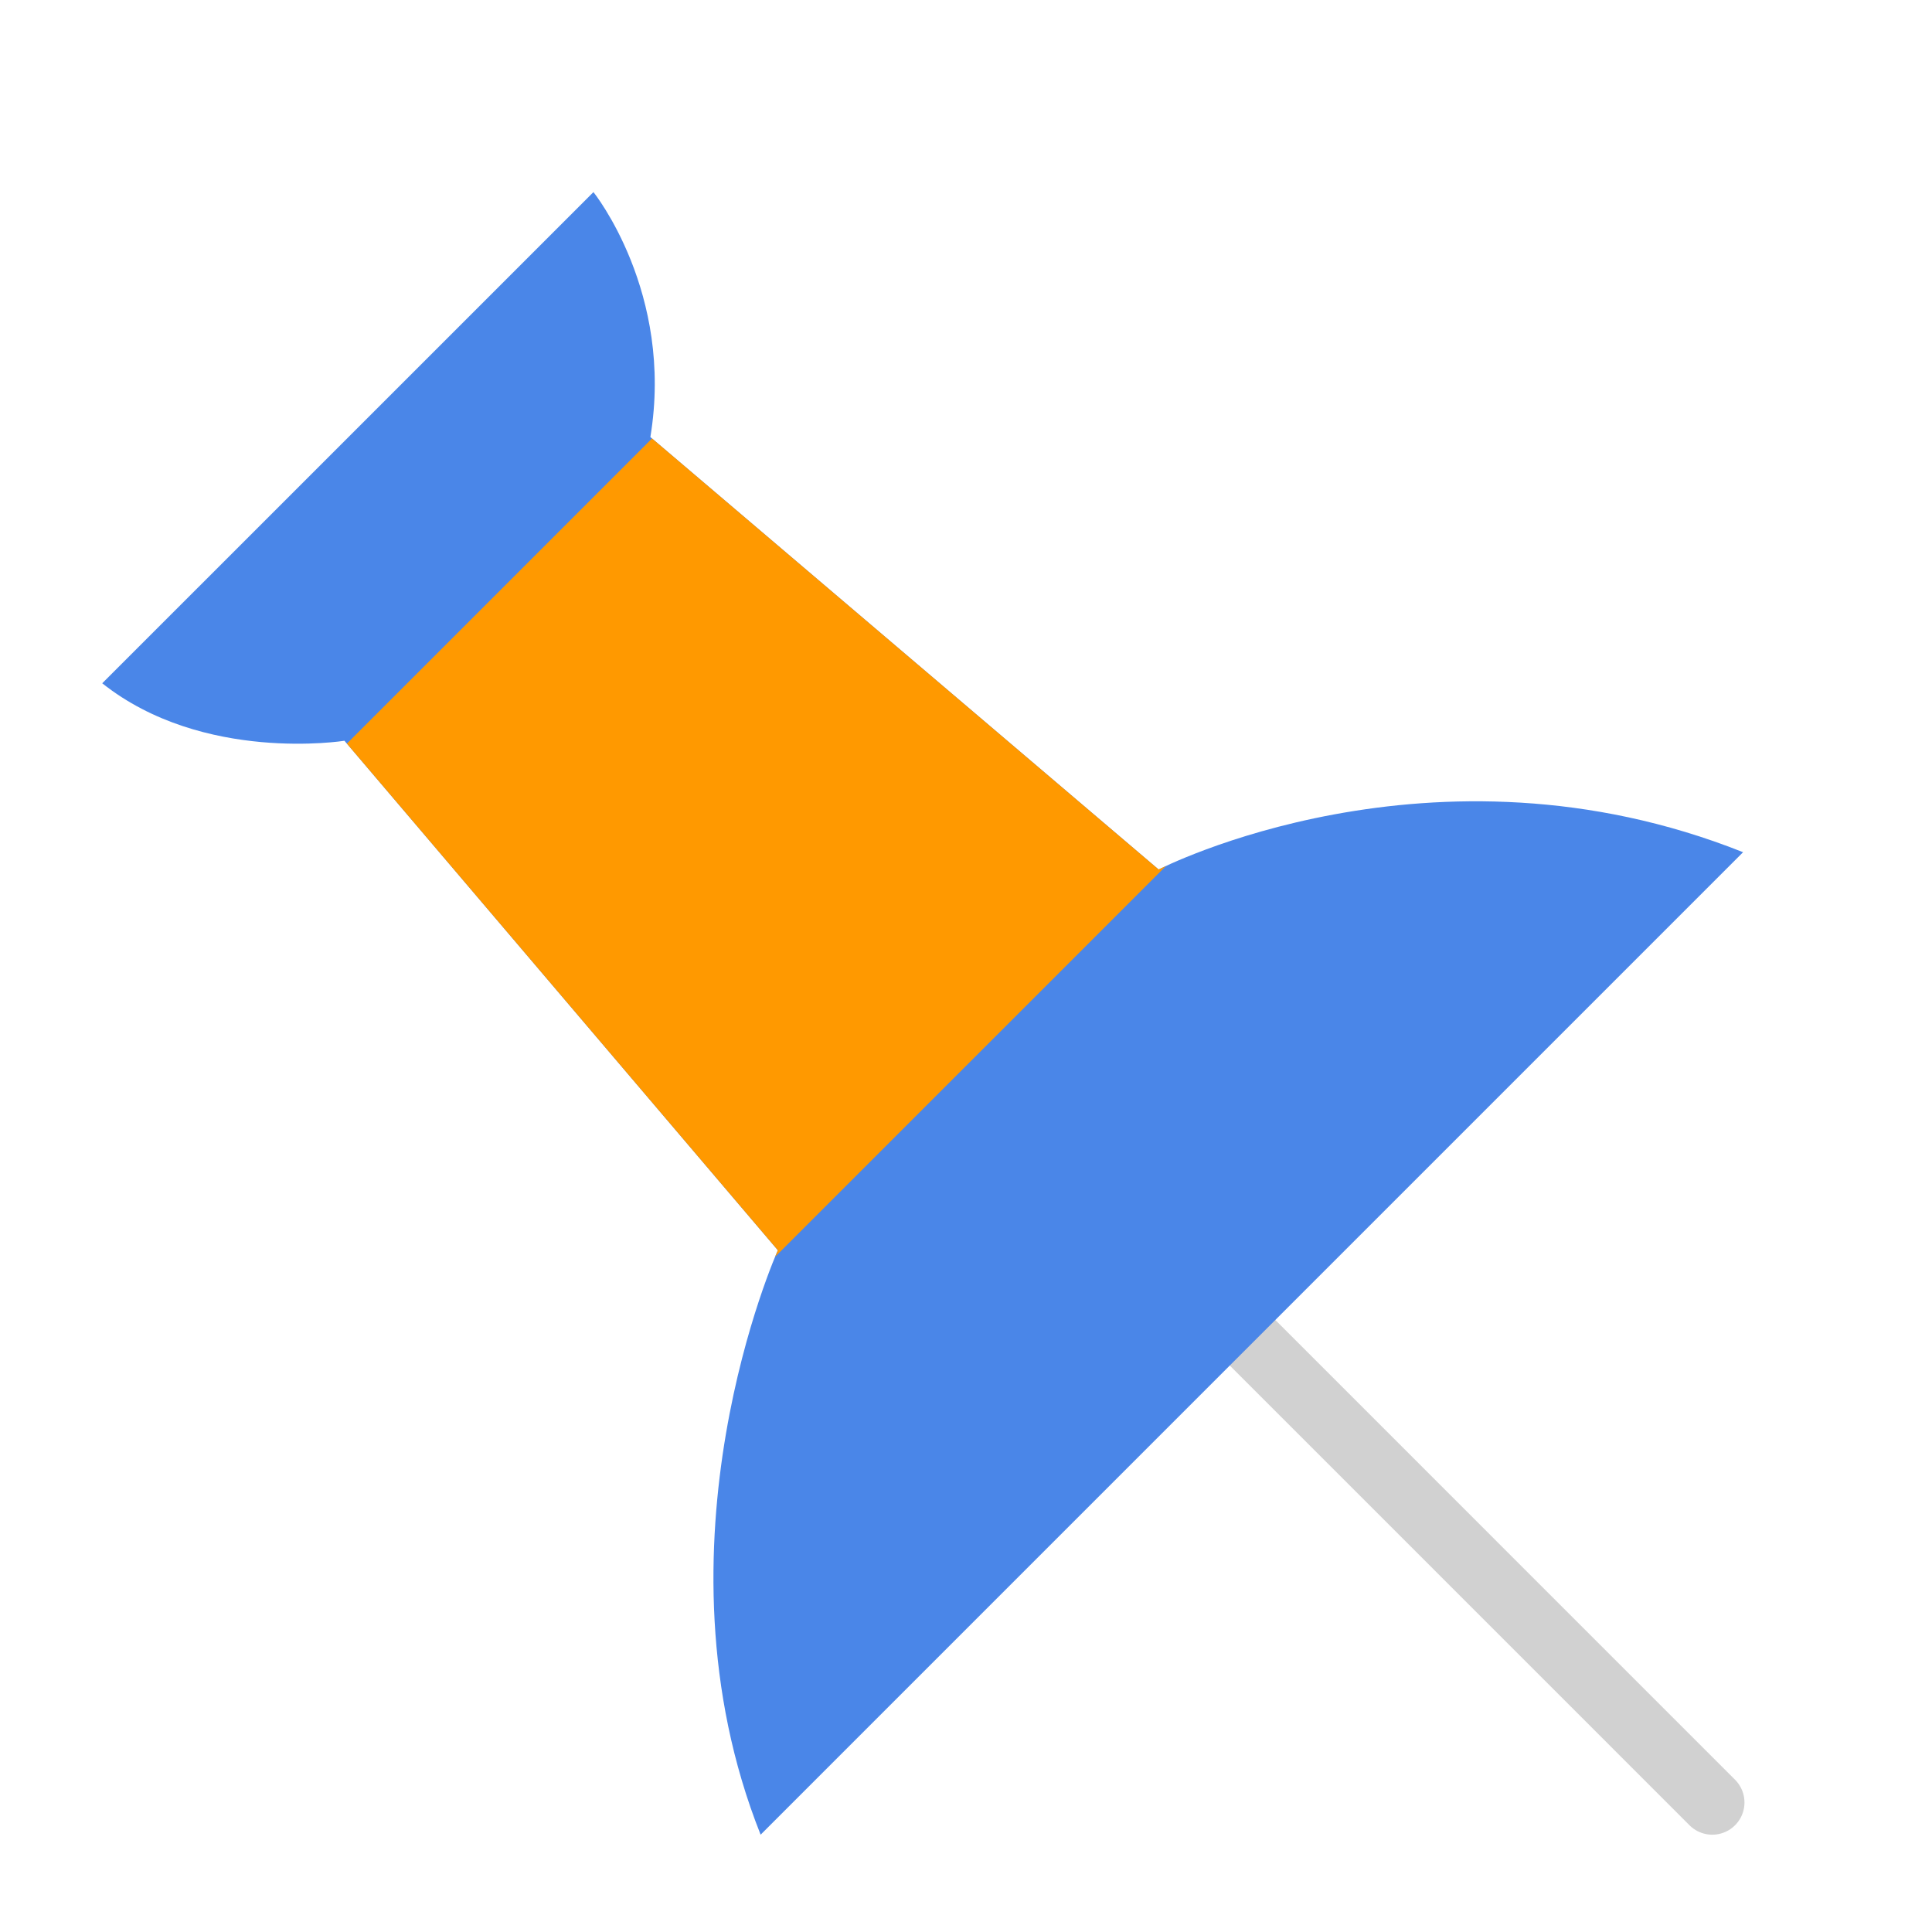 <?xml version="1.0" encoding="UTF-8" standalone="no"?><!-- Generator: Gravit.io --><svg xmlns="http://www.w3.org/2000/svg" xmlns:xlink="http://www.w3.org/1999/xlink" style="isolation:isolate" viewBox="0 0 60 60" width="60pt" height="60pt"><defs><clipPath id="_clipPath_olbR24YYYUvXBBmFKZtb1g6FjCBHmStT"><rect width="60" height="60"/></clipPath></defs><g clip-path="url(#_clipPath_olbR24YYYUvXBBmFKZtb1g6FjCBHmStT)"><rect width="60" height="60" style="fill:rgb(0,0,0)" fill-opacity="0"/><g><line x1="38.899" y1="41.7" x2="53.176" y2="55.978" vector-effect="non-scaling-stroke" stroke-width="2" stroke="rgb(209,209,209)" stroke-linejoin="round" stroke-linecap="round" stroke-miterlimit="10"/><path d=" M 38.17 42.429 L 23.622 56.978 C 20.037 47.975 24.157 38.828 24.157 38.828 L 10.697 23.005 C 10.697 23.005 6.311 23.709 3.175 21.22 L 18.43 5.966 C 18.43 5.966 20.938 9.083 20.198 13.573 L 35.983 27.003 C 35.983 27.003 44.476 22.618 54.133 26.466 L 38.17 42.429 Z " fill="rgb(74,134,232)"/><path d=" M 24.157 38.827 C 24.157 38.827 24.121 38.911 24.071 39.032 L 36.207 26.896 C 36.074 26.958 35.982 27.003 35.982 27.003 L 20.249 13.617 L 10.773 23.093 L 24.157 38.827 Z " fill="rgb(255,153,0)"/></g></g></svg>